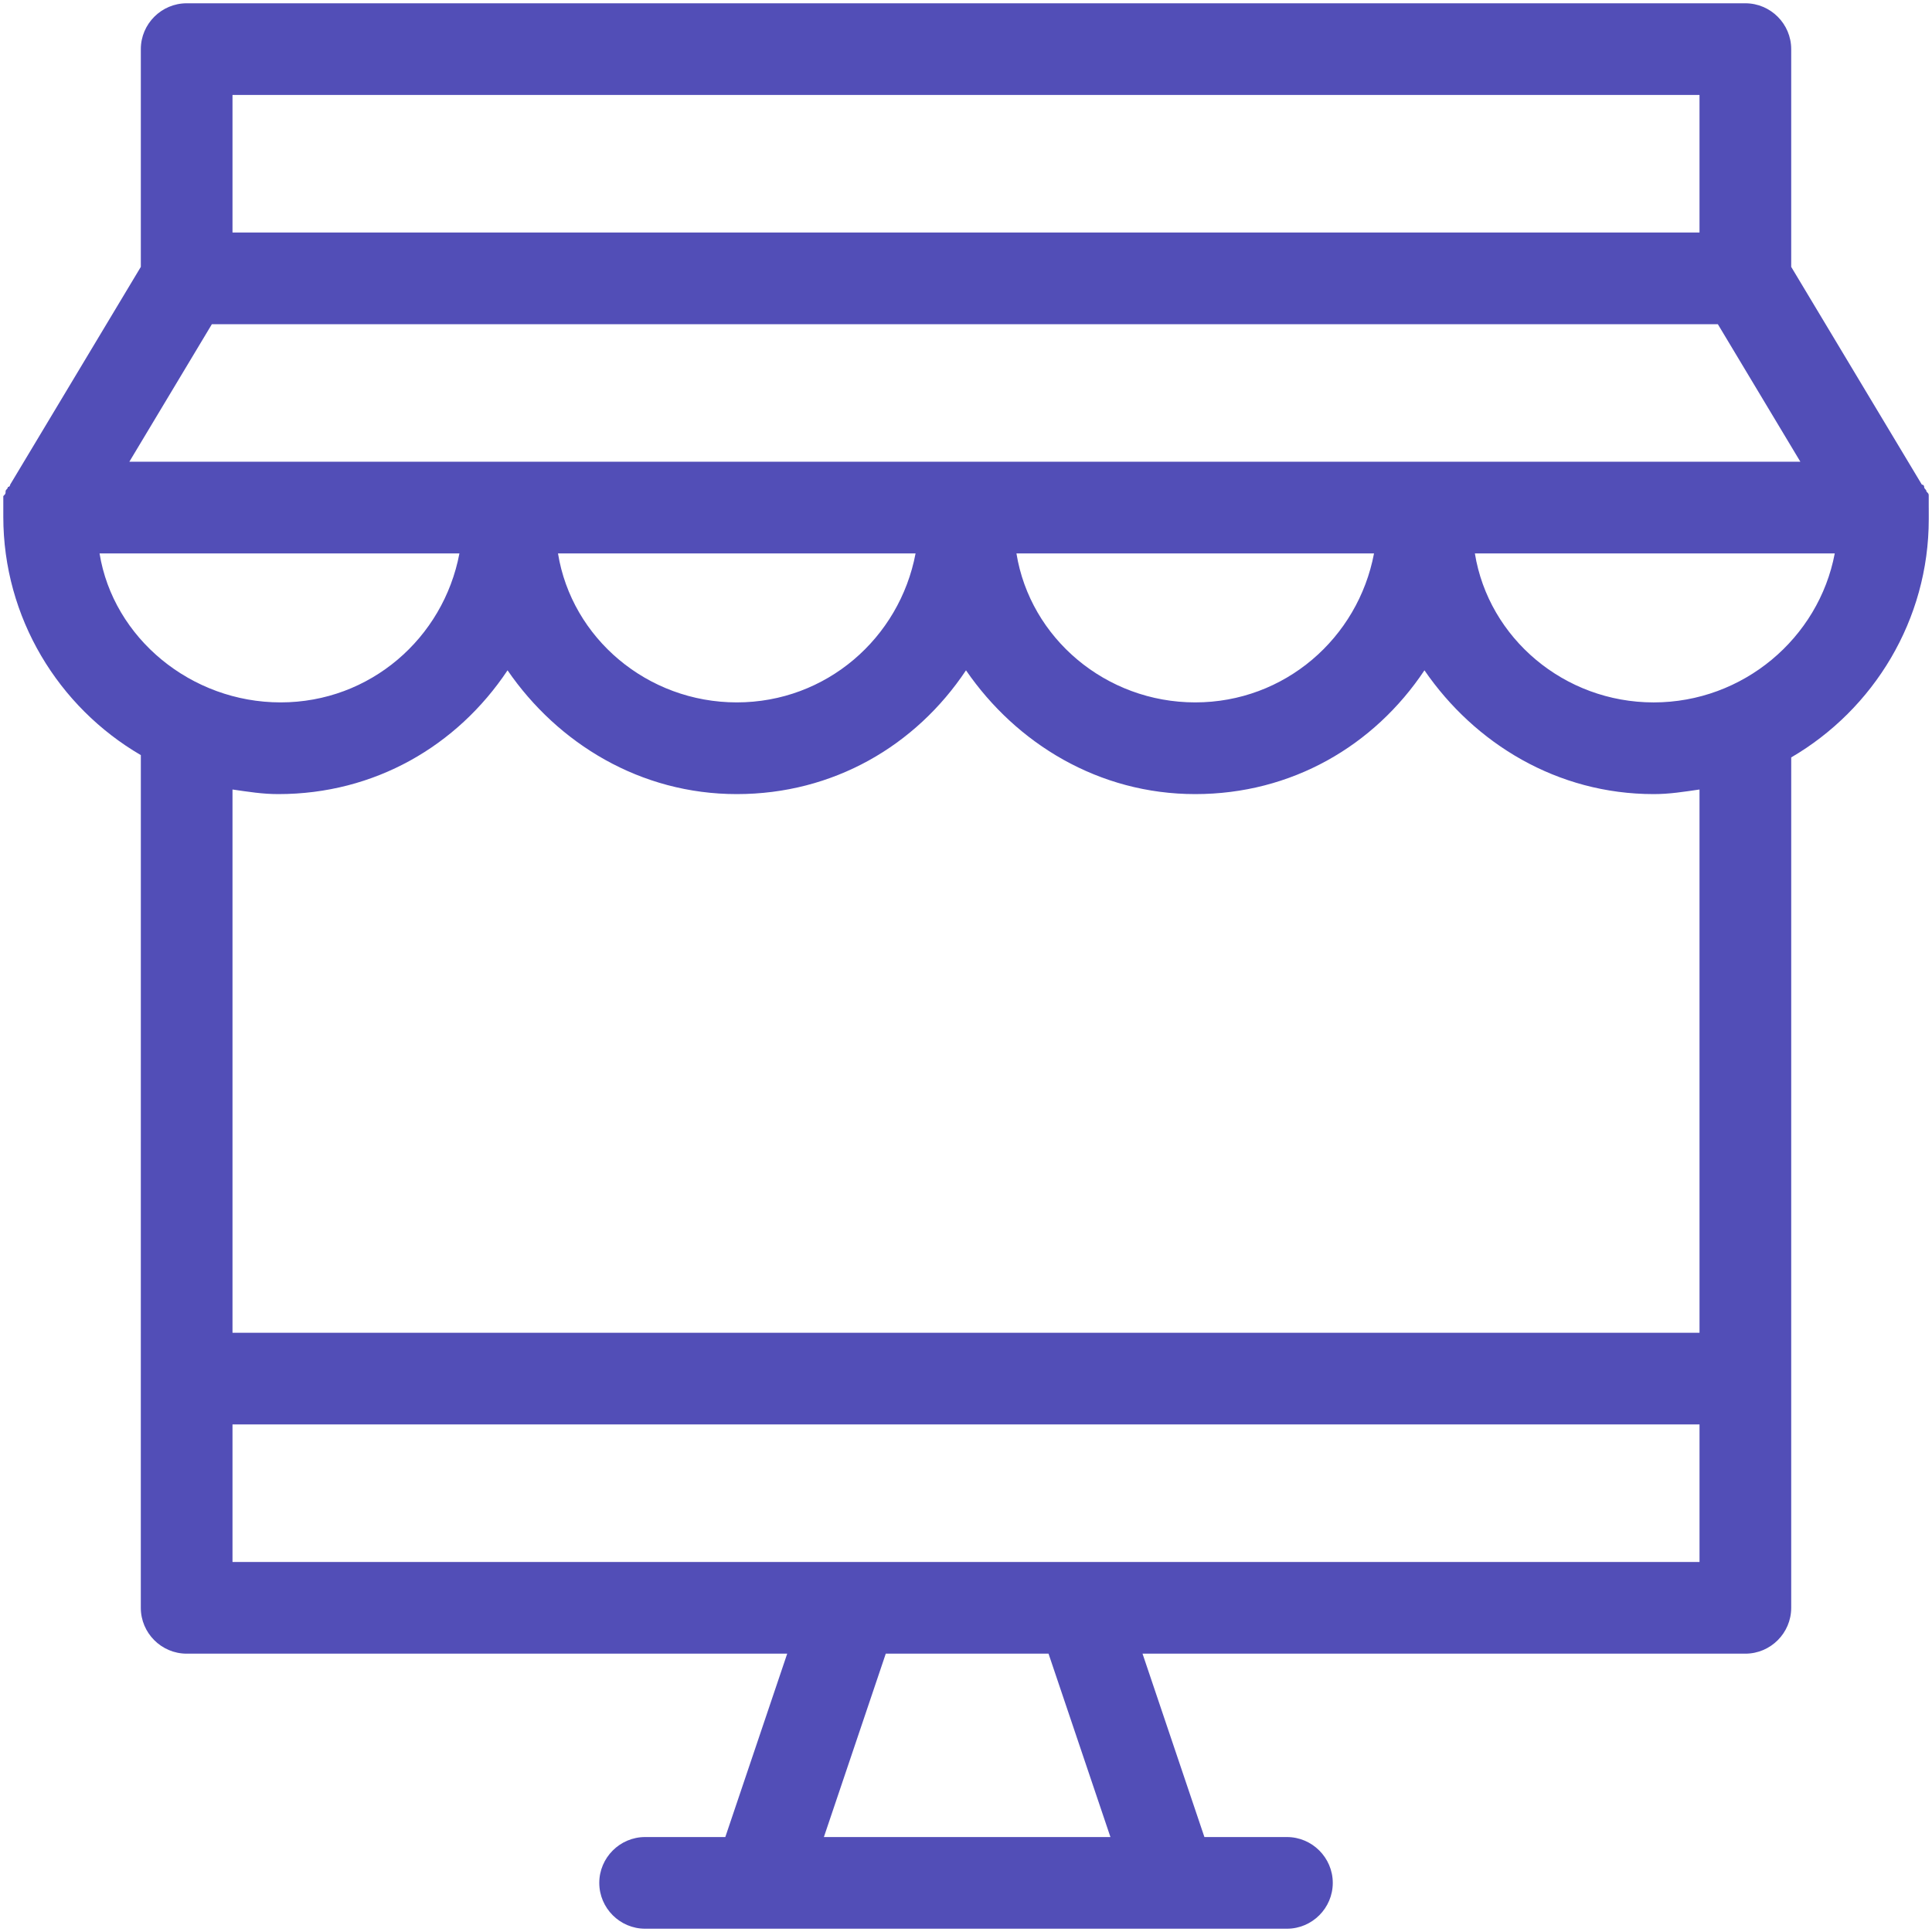 <svg width="120" height="120" viewBox="0 0 120 120" fill="none" xmlns="http://www.w3.org/2000/svg">
<g clip-path="url(#clip0_726_660)">
<path d="M119.797 31.526V31.384V31.099V30.814C119.797 30.672 119.797 30.672 119.655 30.529C119.655 30.387 119.513 30.387 119.513 30.244C119.513 30.244 119.513 30.102 119.371 30.102L111.255 16.576V3.051C111.255 1.485 109.974 0.204 108.408 0.204H11.594C10.028 0.204 8.747 1.485 8.747 3.051V16.576L0.631 30.102C0.631 30.102 0.631 30.244 0.489 30.244C0.489 30.386 0.347 30.386 0.347 30.529C0.347 30.671 0.347 30.671 0.205 30.814V31.099V31.384V31.526V31.811V32.096C0.205 38.361 3.622 43.913 8.748 46.902L8.746 99.865C8.746 101.431 10.027 102.712 11.593 102.712H48.895L45.05 114.102H40.069C38.503 114.102 37.222 115.383 37.222 116.949C37.222 118.515 38.503 119.796 40.069 119.796H79.933C81.5 119.796 82.781 118.515 82.781 116.949C82.781 115.383 81.499 114.102 79.933 114.102H74.808L70.964 102.712H108.408C109.974 102.712 111.255 101.431 111.255 99.865L111.256 47.044C116.381 44.054 119.799 38.502 119.799 32.238V31.953C119.798 31.811 119.798 31.668 119.798 31.526L119.797 31.526ZM14.441 5.899H105.559V14.441H14.441V5.899ZM13.16 20.136H106.699L111.824 28.679H8.034L13.16 20.136ZM85.343 34.373C84.346 39.641 79.79 43.627 74.238 43.627C68.685 43.627 63.987 39.641 63.133 34.373H85.343ZM56.868 34.373C55.871 39.641 51.316 43.627 45.763 43.627C40.21 43.627 35.512 39.641 34.658 34.373H56.868ZM6.183 34.373H28.536C27.539 39.641 22.984 43.627 17.431 43.627C11.878 43.628 7.037 39.642 6.183 34.373ZM51.173 114.102L55.017 102.712H65.126L68.971 114.102H51.173ZM105.56 97.017H14.441V88.475H105.56V97.017ZM105.56 82.78H14.441V49.038C15.438 49.18 16.292 49.323 17.288 49.323C23.268 49.323 28.393 46.333 31.525 41.635C34.658 46.192 39.783 49.323 45.763 49.323C51.742 49.323 56.868 46.333 60 41.635C63.132 46.192 68.258 49.323 74.237 49.323C80.217 49.323 85.342 46.333 88.475 41.635C91.607 46.192 96.732 49.323 102.712 49.323C103.709 49.323 104.563 49.181 105.559 49.038L105.56 82.78ZM102.712 43.628C97.16 43.628 92.462 39.641 91.607 34.374H113.96C112.963 39.642 108.265 43.628 102.712 43.628Z" fill="#524EB7"/>
</g>
<defs>
<clipPath id="clip0_726_660">
<rect width="120" height="120" fill="white"/>
</clipPath>
</defs>
</svg>
